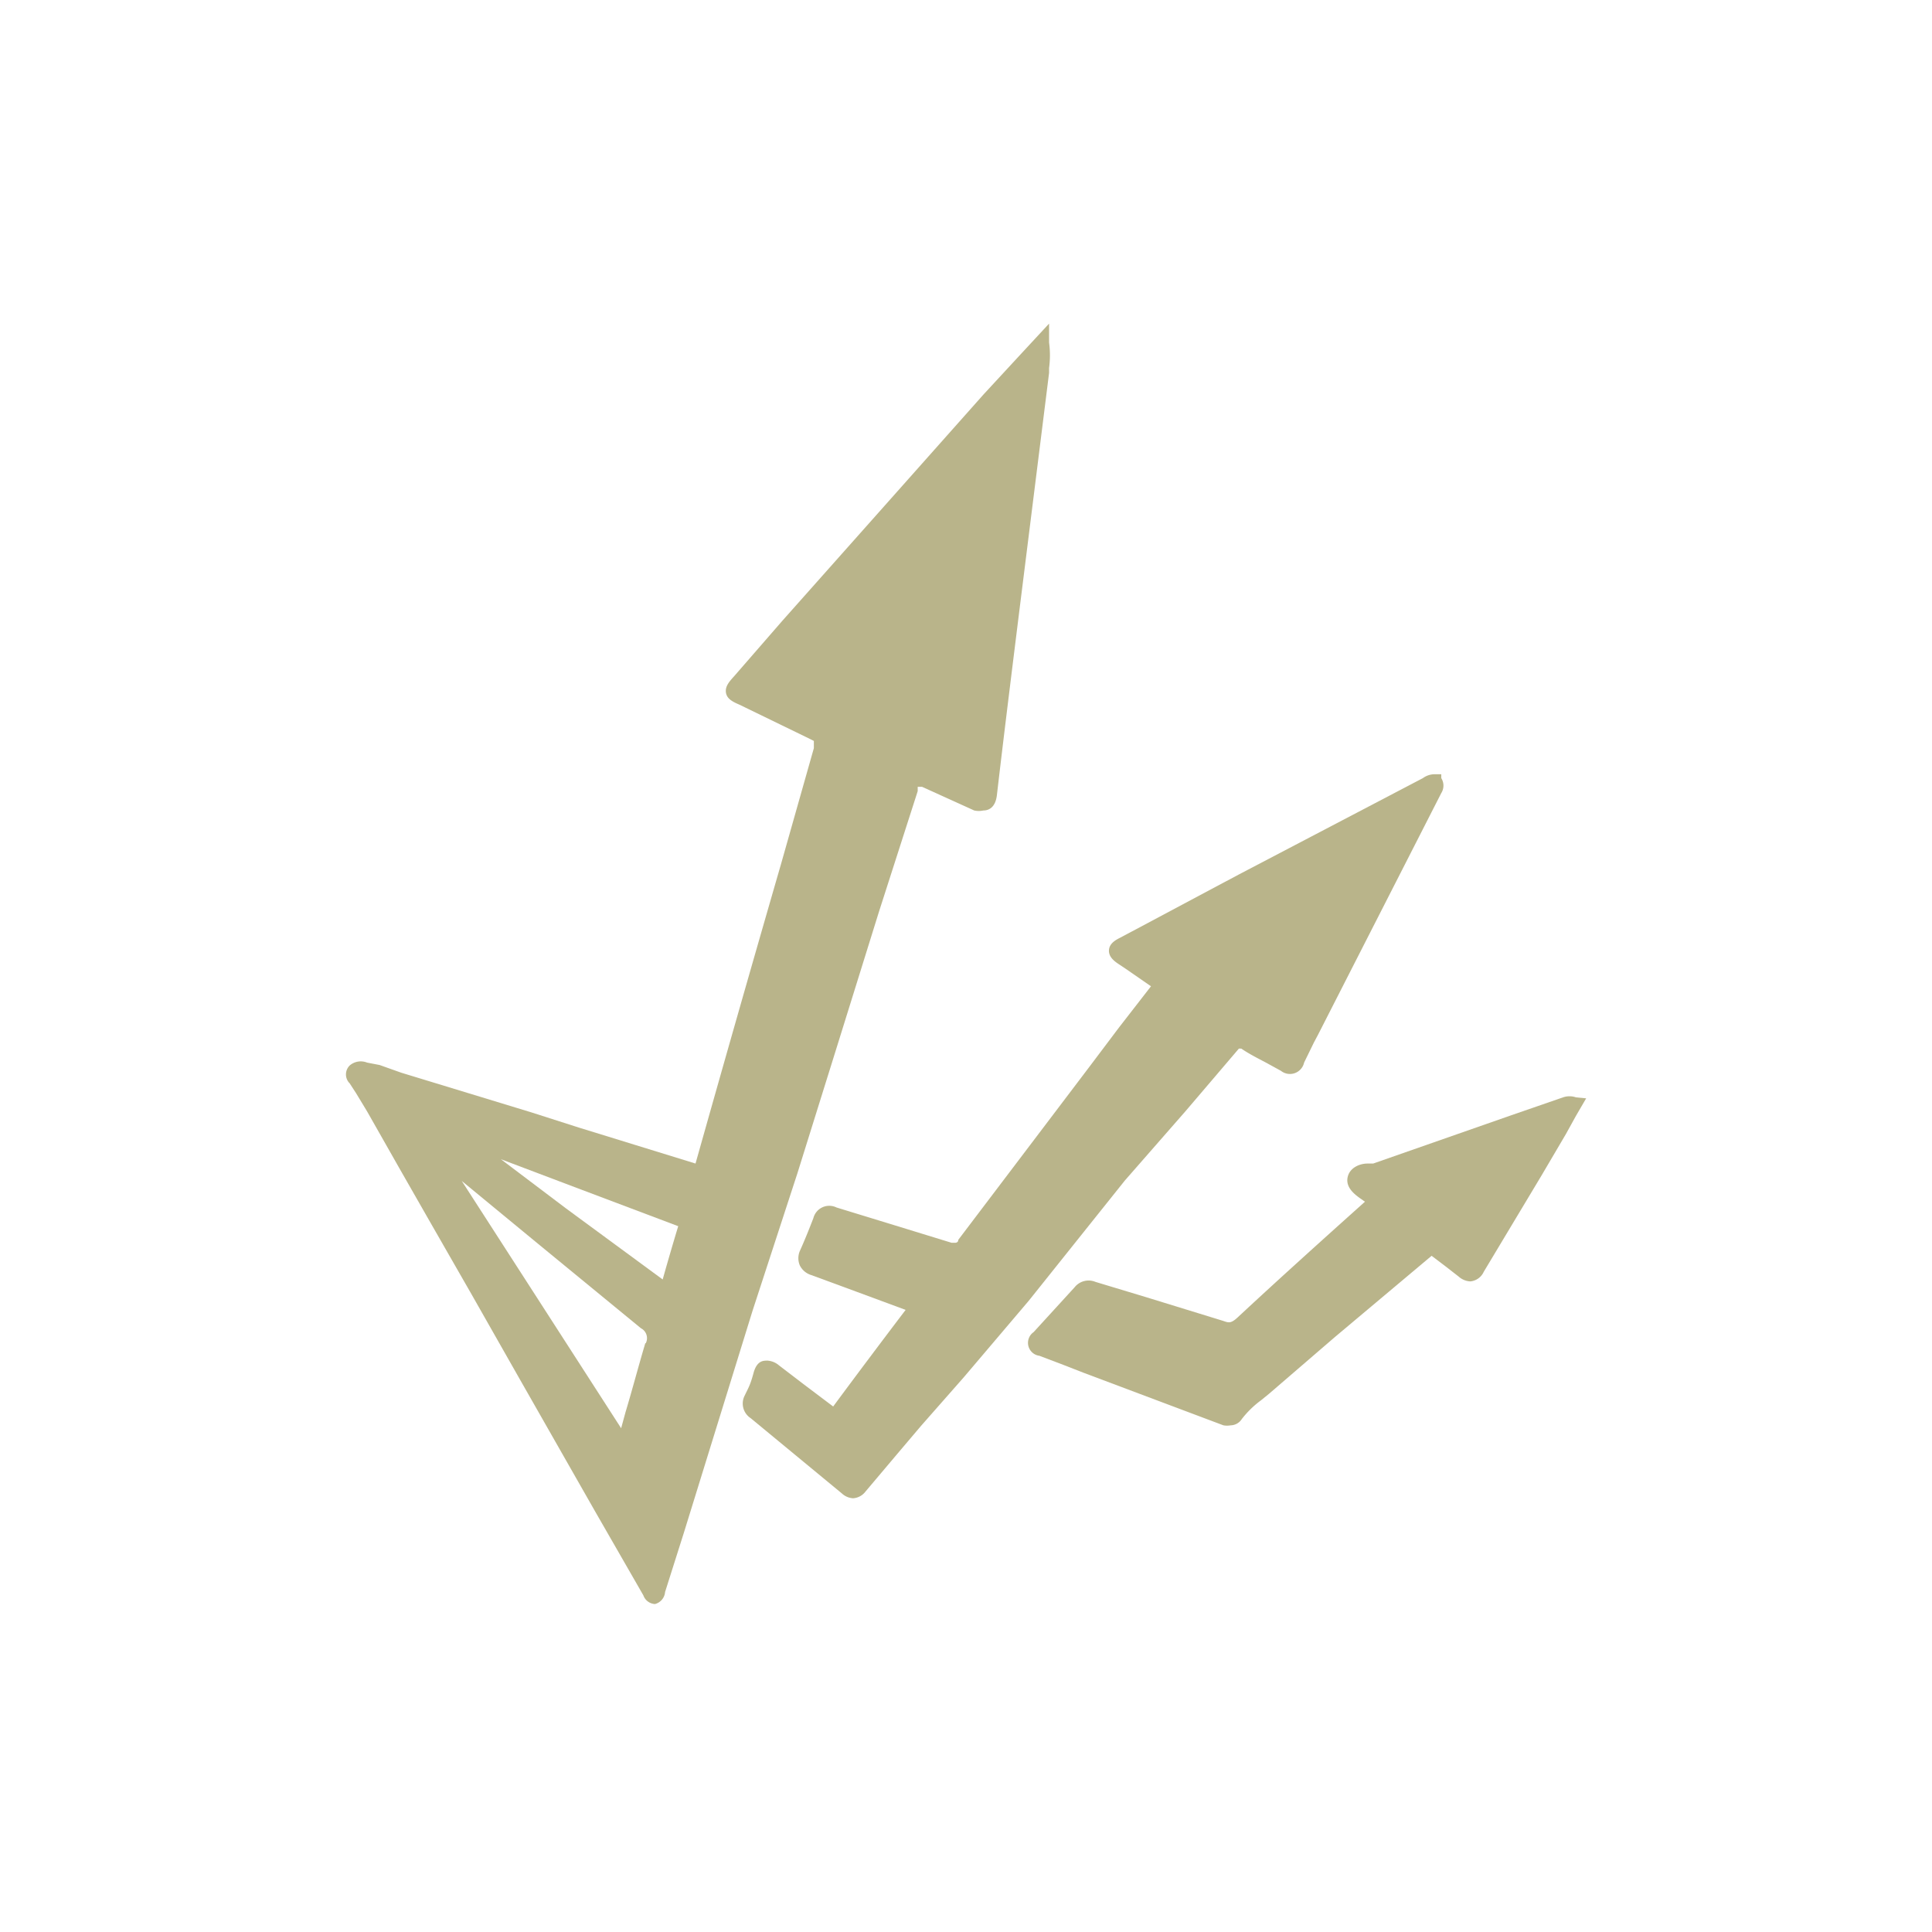 <svg xmlns="http://www.w3.org/2000/svg" class="HeroAbility-icon HeroAbility-icon--hoverState" viewBox="0 0 40 40" preserveAspectRatio="xMidYMid meet"><g id="_Group_3" data-name="&lt;Group&gt;"><g id="_Group_4" data-name="&lt;Group&gt;"><path fill="#b9b48a" id="_Compound_Path_3" data-name="&lt;Compound Path&gt;" d="M16.51,24.29l.79-2.53.9-2.89L19,16.38l0-.09.09,0,1.08.49a.44.44,0,0,0,.19,0c.11,0,.25-.06.28-.32.15-1.29.31-2.57.47-3.86l.25-2q.18-1.44.36-2.88v-.1a2,2,0,0,0,0-.53l0-.39-.63.68-.73.79L16.2,12.85,15.2,14c-.1.11-.19.21-.17.34s.14.19.28.25l1.42.69.12.06,0,.15q-.34,1.2-.68,2.4Q15.27,21,14.4,24.09h0L12,23.35l-1-.32-2.69-.82-.45-.16L7.6,22a.35.35,0,0,0-.36.06.26.26,0,0,0,0,.37l.13.2.23.38.67,1.18.6,1.05.9,1.57,1,1.76,1.55,2.72,1,1.74a.27.27,0,0,0,.24.18h0a.28.28,0,0,0,.21-.25c.13-.41.26-.82.39-1.23l.56-1.81.86-2.78Zm-3.15,3.52c-.14.47-.28,1-.41,1.43l-.09.33-3.3-5.12,1.59,1.31,2.12,1.74A.23.23,0,0,1,13.37,27.81Zm.69-2.45q-.17.56-.33,1.13l-2-1.47L10.37,24l1.48.56,2.2.83Z"></path><path fill="#b9b48a" id="_Path_" data-name="&lt;Path&gt;" d="M23.29,24.44,24.55,23l1.1-1.29,0,0,.05,0c.16.11.34.2.51.29l.31.17A.3.3,0,0,0,27,22l.2-.41.09-.17,2.55-5a.29.29,0,0,0,0-.31l0-.08-.15,0a.41.41,0,0,0-.23.08l0,0-3.82,2-2.44,1.3c-.1.05-.23.12-.24.26s.11.23.2.29l.15.1.52.36-.66.85-.61.81-2.72,3.59c0,.06-.06.06-.06.06H19.7l-1.27-.39L17.32,25a.34.34,0,0,0-.48.22c-.1.26-.19.48-.28.68a.38.38,0,0,0,0,.3.39.39,0,0,0,.24.2l.95.35,1,.37q-.76,1-1.5,2v0h0l-.61-.46-.51-.39a.41.41,0,0,0-.24-.1c-.09,0-.22,0-.29.26s-.11.31-.18.46a.36.36,0,0,0,.12.47l1.89,1.56a.37.37,0,0,0,.23.1.35.35,0,0,0,.26-.14l.65-.77.5-.59.88-1,1.35-1.59Z"></path><path fill="#b9b48a" id="_Path_2" data-name="&lt;Path&gt;" d="M32.63,22.72a.41.41,0,0,0-.27,0l-1.07.37-2.86,1-.12,0c-.15,0-.37.08-.41.29s.15.35.26.43l.1.07,0,0c-.87.78-1.76,1.58-2.63,2.39-.16.15-.2.11-.33.07l-1.56-.48-1.06-.32a.37.37,0,0,0-.43.11l-.85.93a.27.27,0,0,0,.12.49l.5.19.41.16,2.9,1.09a.43.43,0,0,0,.15,0,.28.28,0,0,0,.23-.13,2,2,0,0,1,.4-.39l.16-.13,1.37-1.18,2-1.68,0,0,0,0,.29.22.27.21a.39.39,0,0,0,.24.1.34.34,0,0,0,.28-.2l1.2-2,.5-.85.21-.38.21-.36Z"></path></g></g></svg>